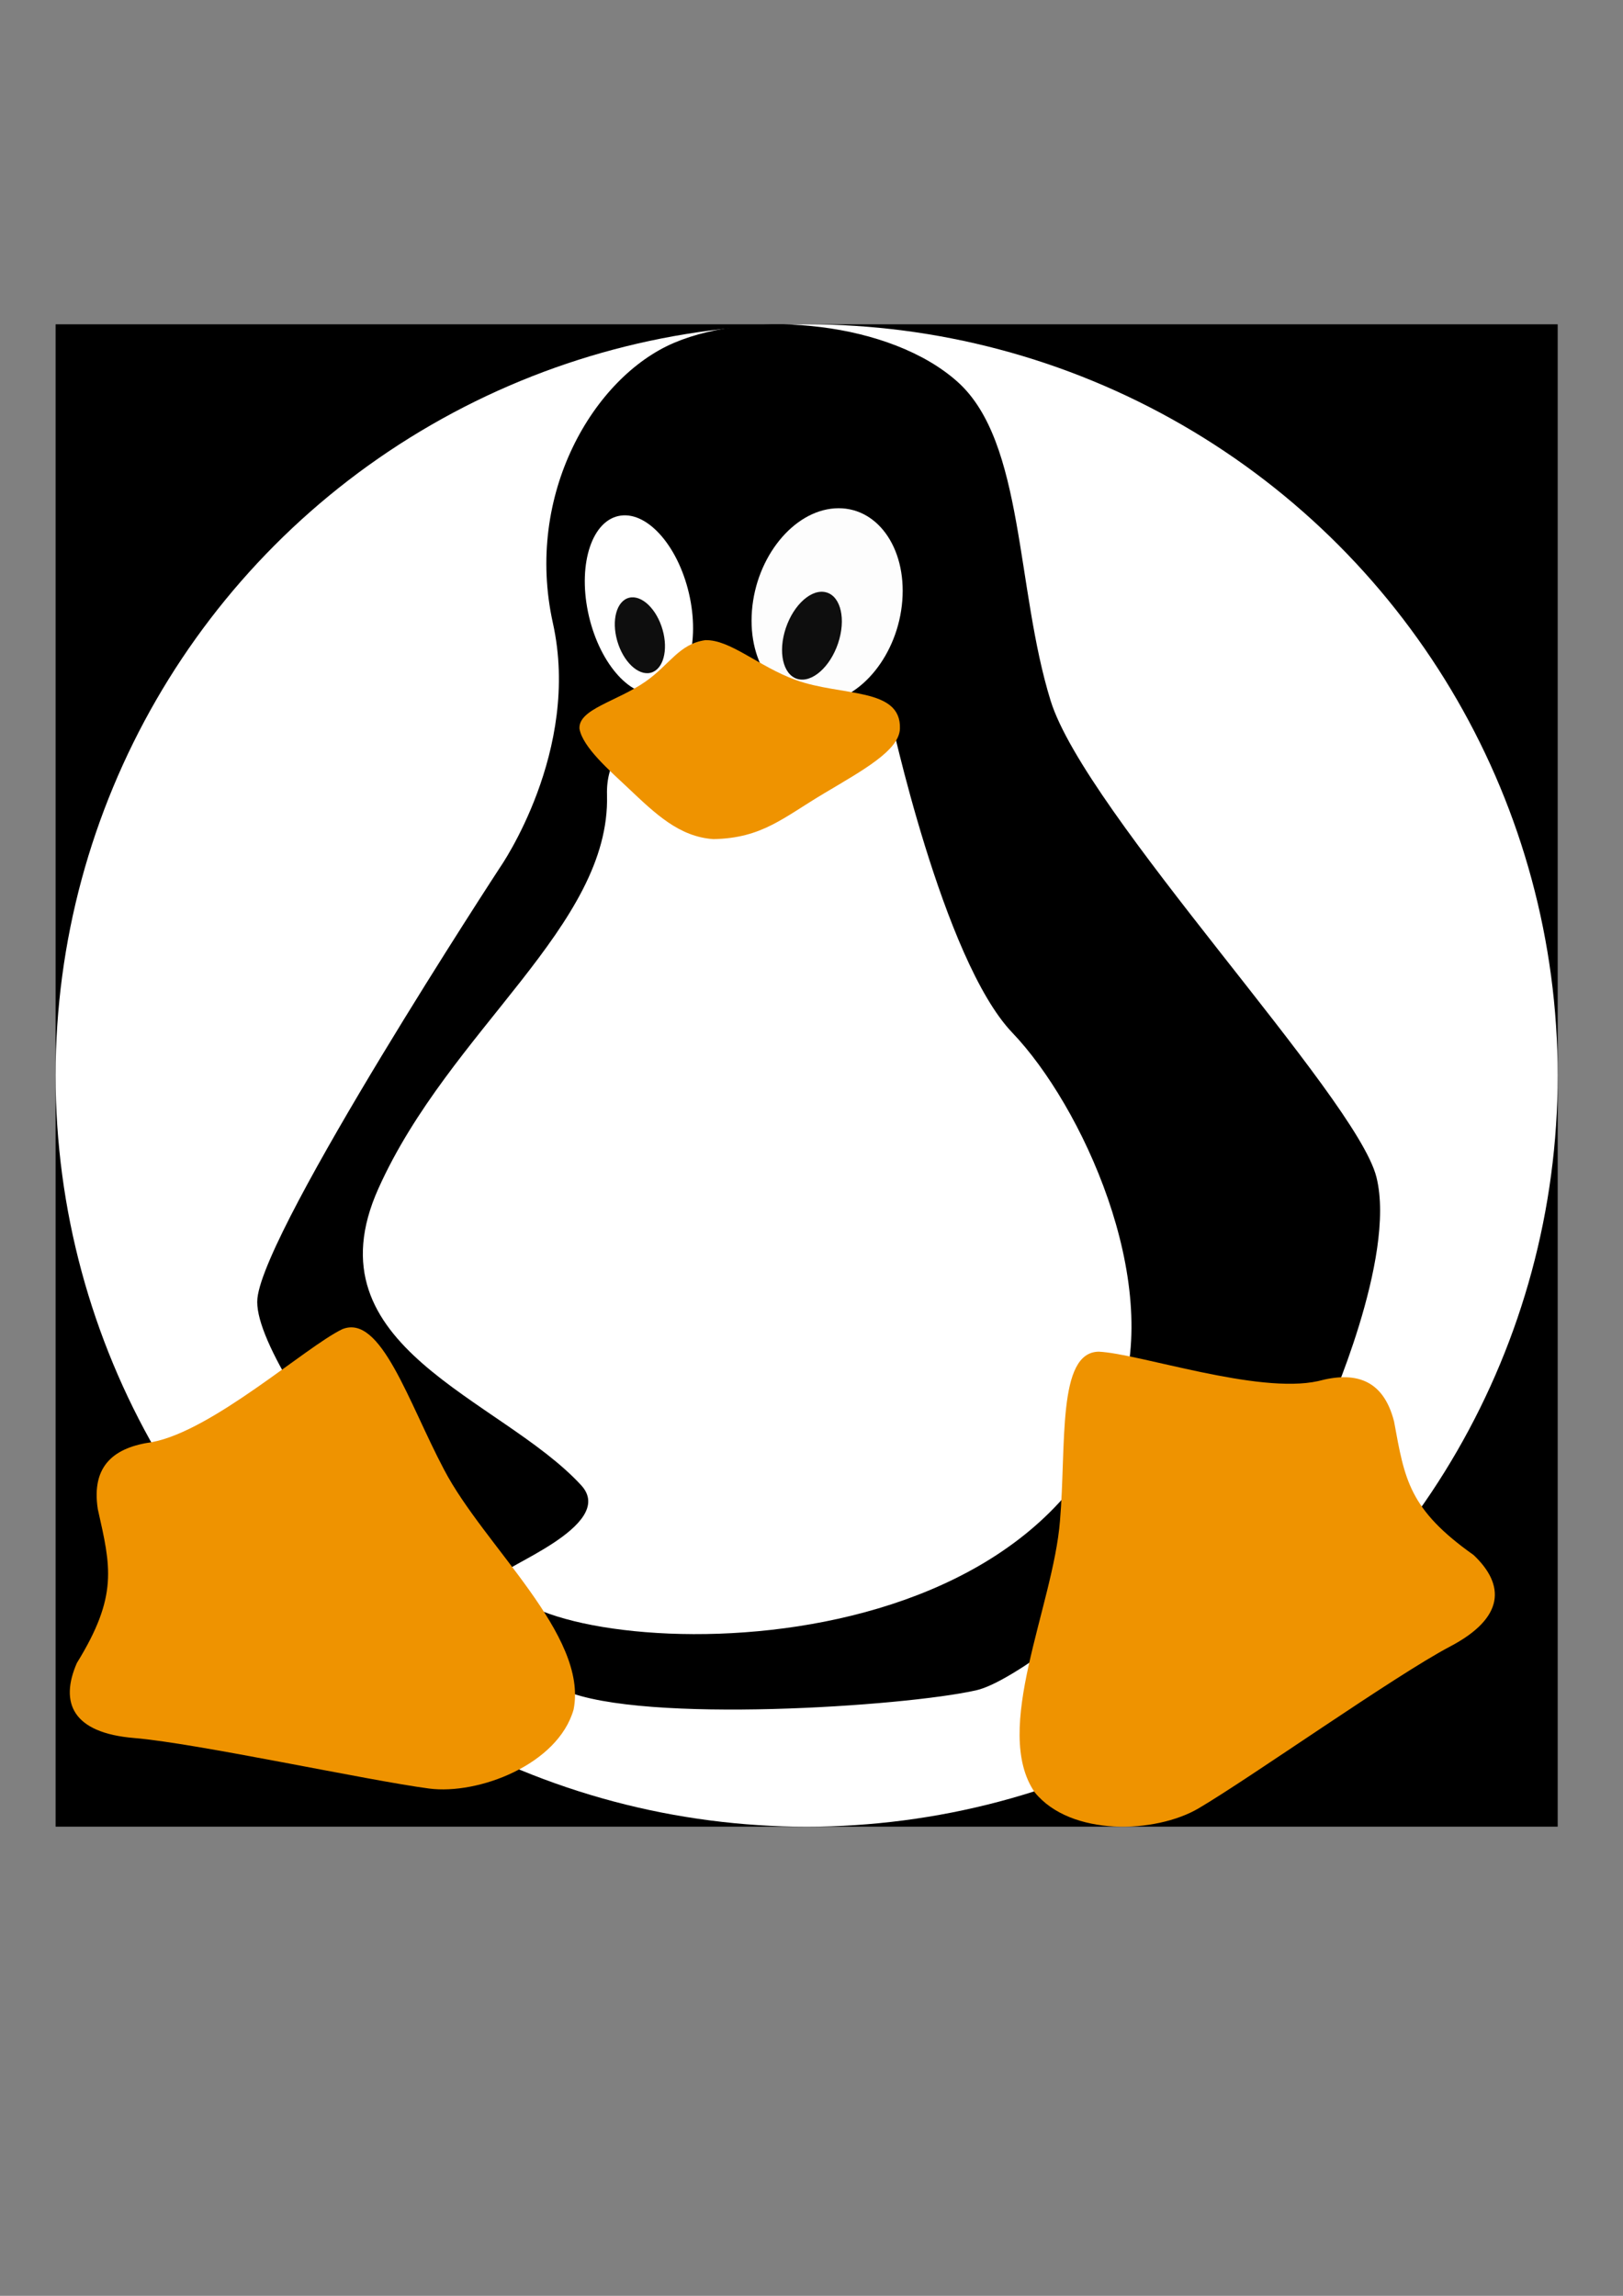<?xml version="1.0" encoding="UTF-8" standalone="no"?>
<!-- Created with Inkscape (http://www.inkscape.org/) -->

<svg
   width="210mm"
   height="297mm"
   viewBox="0 0 210 297"
   version="1.1"
   id="svg1"
   xml:space="preserve"
   inkscape:version="1.3 (1:1.3+202307231459+0e150ed6c4)"
   sodipodi:docname="inomeado.svg"
   xmlns:inkscape="http://www.inkscape.org/namespaces/inkscape"
   xmlns:sodipodi="http://sodipodi.sourceforge.net/DTD/sodipodi-0.dtd"
   xmlns="http://www.w3.org/2000/svg"
   xmlns:svg="http://www.w3.org/2000/svg"><rect x="0" y="0" width="210" height="297" fill="#808080" stroke="none"/><sodipodi:namedview
     id="namedview1"
     pagecolor="#ffffff"
     bordercolor="#666666"
     borderopacity="1.0"
     inkscape:showpageshadow="2"
     inkscape:pageopacity="0.0"
     inkscape:pagecheckerboard="0"
     inkscape:deskcolor="#d1d1d1"
     inkscape:document-units="mm"
     showguides="true"
     inkscape:zoom="0.46680696"
     inkscape:cx="260.2789"
     inkscape:cy="484.14017"
     inkscape:window-width="1366"
     inkscape:window-height="736"
     inkscape:window-x="0"
     inkscape:window-y="32"
     inkscape:window-maximized="1"
     inkscape:current-layer="layer1" /><defs
     id="defs1" /><g
     inkscape:label="Camada 1"
     inkscape:groupmode="layer"
     id="layer1"><rect
       style="fill:#000000;fill-opacity:1;stroke:none;stroke-width:2.259;stroke-linecap:round;stroke-linejoin:round;stroke-dasharray:6.777, 6.777;paint-order:stroke fill markers"
       id="rect11"
       width="194.356"
       height="194.356"
       x="7.194"
       y="41.954"
       inkscape:export-filename="rect11.png"
       inkscape:export-xdpi="96"
       inkscape:export-ydpi="96" /><circle
       style="fill:#ffffff;fill-opacity:1;stroke:none;stroke-width:1.409;stroke-linecap:round;stroke-linejoin:round;stroke-dasharray:4.228, 4.228;paint-order:stroke fill markers"
       id="path9"
       cx="104.372"
       cy="139.132"
       r="97.178" /><g
       id="g49"
       transform="matrix(1.198,0,0,1,-24.034,0.008)"><path
         style="fill:#000000;fill-opacity:1;stroke:#000000;stroke-width:0.474px;stroke-linecap:butt;stroke-linejoin:miter;stroke-opacity:1"
         d="m 74.3,112.273 c 0,0 8.786,-15.097 5.711,-31.711 -3.075,-16.614 4.416,-31.674 12.984,-36.02 8.568,-4.346 23.199,-2.661 30.335,5.03 7.136,7.69 6.201,26.549 9.977,41.134 3.776,14.585 33.031,51.26 35.186,61.623 2.155,10.363 -5.367,30.361 -5.367,30.361 0,0 -29.984,33.665 -37.703,35.744 -7.718,2.08 -35.849,4.324 -44.275,0.041 -8.426,-4.283 -33.886,-41.272 -33.048,-50.513 0.837,-9.241 26.199,-55.689 26.199,-55.689 z"
         id="path48" /><path
         style="fill:#ffffff;fill-opacity:1;stroke:none;stroke-width:0.474px;stroke-linecap:butt;stroke-linejoin:miter;stroke-opacity:1"
         d="m 74.361,203.734 c -0.789,-0.766 12.506,-6.349 8.469,-11.603 C 74.117,180.792 53.212,174.34 60.931,153.747 68.65,133.154 86.018,119.778 85.621,102.814 85.223,85.851 116.185,92.387 116.185,92.387 c 0,0 5.692,31.786 13.213,41.203 7.521,9.417 16.137,31.958 11.62,47.642 -11.152,38.722 -67.066,32.737 -66.657,22.503 z"
         id="path47"
         sodipodi:nodetypes="cssscssc" /></g><path
       style="fill:#ef9300;fill-opacity:1;stroke:none;stroke-width:4.874;stroke-linecap:butt;stroke-linejoin:miter;stroke-dasharray:none;stroke-opacity:1"
       d="m 57.461,190.126 c -4.619,-8.716 -8.179,-20.232 -13.181,-18.17 -4.726,2.276 -16.785,13.16 -24.637,14.609 -4.76,0.663 -7.872,2.94 -6.988,8.664 1.675,7.46 2.671,11.182 -2.713,19.914 -2.232,5.127 -0.58,9.039 7.425,9.698 8.005,0.659 30.297,5.504 38.144,6.534 6.37,0.836 16.66,-3.085 18.703,-10.207 1.938,-9.635 -11.592,-21.164 -16.753,-31.042 z"
       id="path7"
       sodipodi:nodetypes="scccccccs" /><path
       style="fill:#ef9300;fill-opacity:1;stroke:none;stroke-width:4.874;stroke-linecap:butt;stroke-linejoin:miter;stroke-dasharray:none;stroke-opacity:1"
       d="m 137.151,196.74 c 0.84,-9.829 -0.39,-21.82 5.02,-21.879 5.24,0.245 20.596,5.543 28.389,3.804 4.64,-1.252 8.394,-0.374 9.821,5.239 1.377,7.52 1.917,11.335 10.29,17.265 4.061,3.845 4.071,8.092 -3.038,11.83 -7.109,3.739 -25.728,16.92 -32.546,20.939 -5.535,3.262 -16.539,3.68 -21.206,-2.075 -5.553,-8.108 2.386,-24.012 3.271,-35.122 z"
       id="path43"
       sodipodi:nodetypes="scccccccs" /><ellipse
       style="fill:#ffffff;fill-opacity:1;stroke:none;stroke-width:21.927;stroke-linecap:round;stroke-linejoin:round;stroke-dasharray:none;stroke-opacity:1;paint-order:stroke fill markers"
       id="ellipse46"
       cx="65.428"
       cy="89.043"
       rx="6.66"
       ry="11.765"
       transform="matrix(0.99,-0.138,0.201,0.98,0,0)" /><ellipse
       style="fill:#0e0e0e;fill-opacity:1;stroke:none;stroke-width:9.678;stroke-linecap:round;stroke-linejoin:round;stroke-dasharray:none;stroke-opacity:1;paint-order:stroke fill markers"
       id="path45"
       cx="56.944"
       cy="99.856"
       rx="3.022"
       ry="5.05"
       transform="matrix(0.97,-0.242,0.276,0.961,0,0)" /><ellipse
       style="fill:#fdfdfd;fill-opacity:1;stroke:none;stroke-width:27.486;stroke-linecap:round;stroke-linejoin:round;stroke-dasharray:none;stroke-opacity:1;paint-order:stroke fill markers"
       id="ellipse47"
       cx="113.977"
       cy="86.254"
       rx="9.747"
       ry="12.631"
       transform="matrix(0.998,-0.067,-0.078,0.997,0,0)" /><ellipse
       style="fill:#0e0e0e;fill-opacity:1;stroke:none;stroke-width:11.294;stroke-linecap:round;stroke-linejoin:round;stroke-dasharray:none;stroke-opacity:1;paint-order:stroke fill markers"
       id="ellipse45"
       cx="125.864"
       cy="49.439"
       rx="3.521"
       ry="5.903"
       transform="matrix(0.96,0.281,-0.319,0.948,0,0)" /><path
       style="fill:#ef9300;fill-opacity:1;stroke:none;stroke-width:0.491px;stroke-linecap:butt;stroke-linejoin:miter;stroke-opacity:1"
       d="m 74.98,94.289 c -0.185,-2.559 4.853,-3.535 8.563,-6.129 3.103,-2.169 4.334,-4.876 7.72,-5.345 3.243,-0.083 6.836,3.374 11.673,5.143 5.901,2.158 13.704,0.925 13.505,6.324 -0.113,2.804 -4.765,5.347 -9.791,8.339 -5.357,3.189 -8.039,5.804 -14.334,5.933 -4.449,-0.298 -7.525,-3.293 -11.004,-6.577 -2.425,-2.289 -5.905,-5.294 -6.331,-7.688 z"
       id="path44"
       sodipodi:nodetypes="cscscscsc" /></g></svg>
